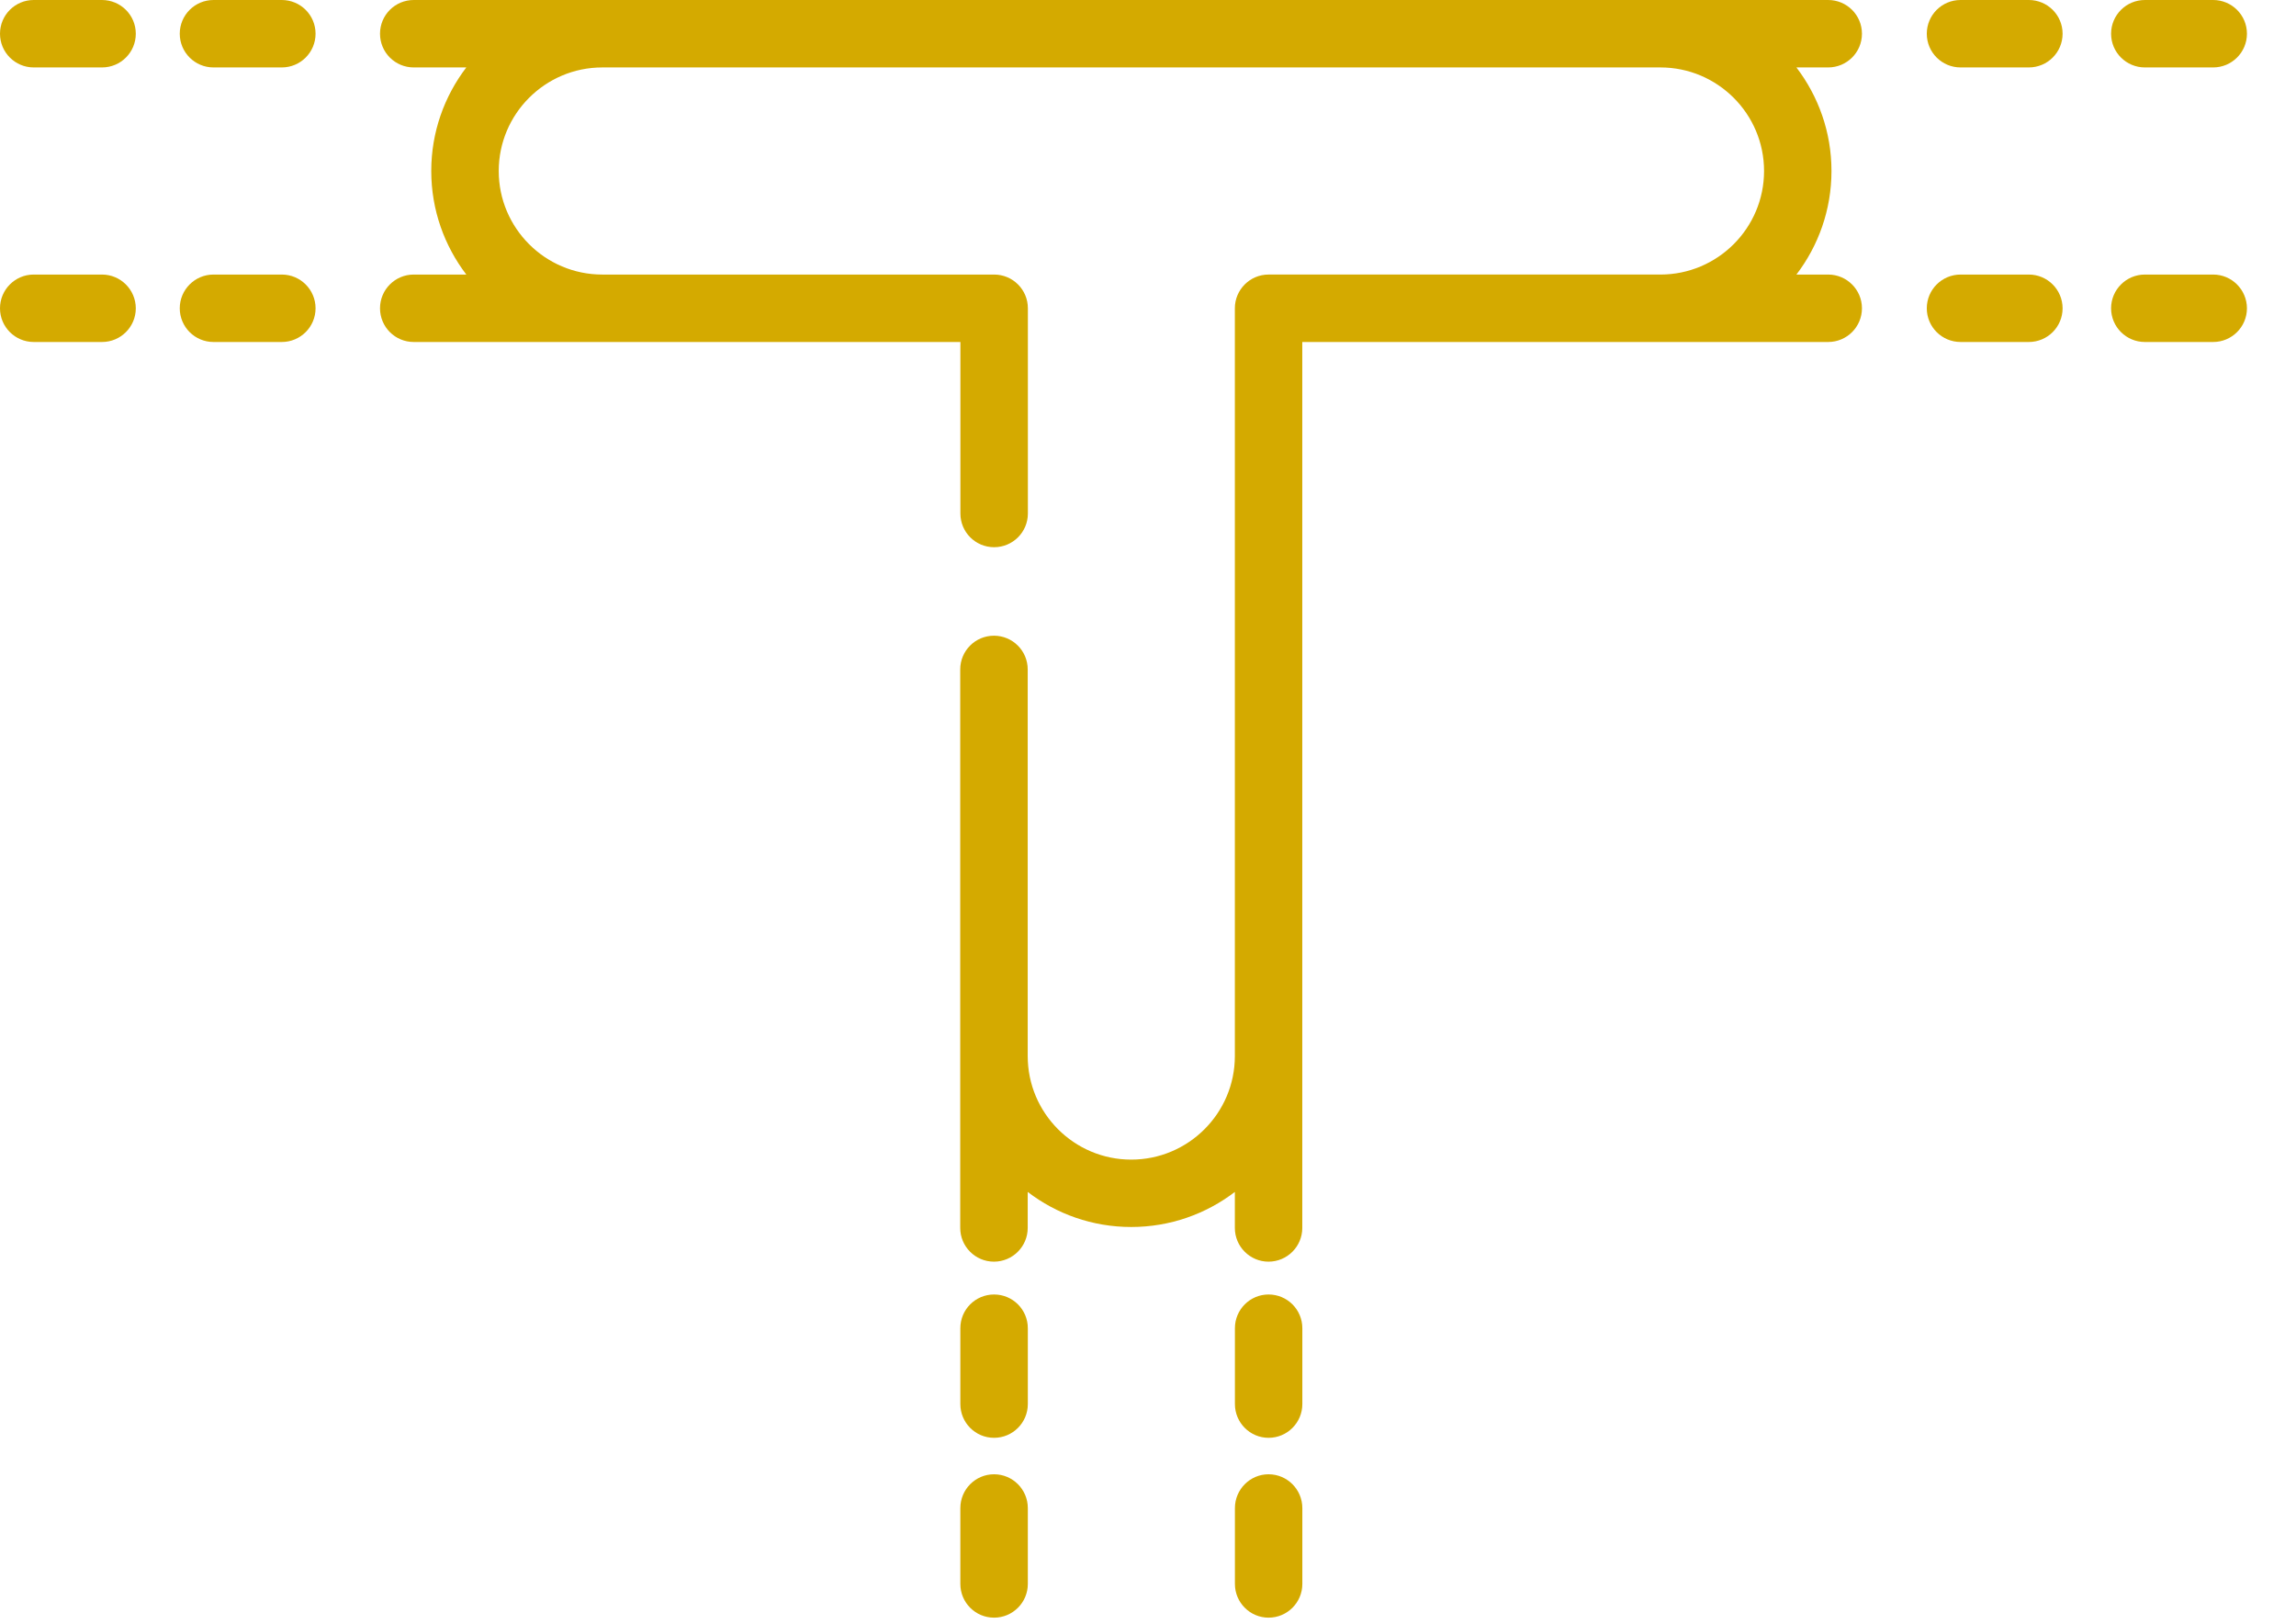 <?xml version="1.0" encoding="UTF-8" standalone="no"?>
<!-- Generator: Adobe Illustrator 16.0.0, SVG Export Plug-In . SVG Version: 6.00 Build 0)  -->

<svg
   xmlns:dc="http://purl.org/dc/elements/1.1/"
   xmlns:cc="http://creativecommons.org/ns#"
   xmlns:rdf="http://www.w3.org/1999/02/22-rdf-syntax-ns#"
   xmlns:svg="http://www.w3.org/2000/svg"
   xmlns="http://www.w3.org/2000/svg"
   xmlns:sodipodi="http://sodipodi.sourceforge.net/DTD/sodipodi-0.dtd"
   xmlns:inkscape="http://www.inkscape.org/namespaces/inkscape"
   version="1.1"
   id="Layer_1"
   x="0px"
   y="0px"
   width="41px"
   height="29px"
   viewBox="0 0 41 29"
   enable-background="new 0 0 41 29"
   xml:space="preserve"
   sodipodi:docname="icon_1.svg"
   inkscape:version="0.92.3 (2405546, 2018-03-11)"><defs
   id="defs85" /><sodipodi:namedview
   pagecolor="#ffffff"
   bordercolor="#666666"
   borderopacity="1"
   objecttolerance="10"
   gridtolerance="10"
   guidetolerance="10"
   inkscape:pageopacity="0"
   inkscape:pageshadow="2"
   inkscape:window-width="1920"
   inkscape:window-height="986"
   id="namedview83"
   showgrid="false"
   inkscape:zoom="8.137931"
   inkscape:cx="20.5"
   inkscape:cy="14.5"
   inkscape:window-x="-11"
   inkscape:window-y="-11"
   inkscape:window-maximized="1"
   inkscape:current-layer="Layer_1" />
<g
   id="g80"
   style="fill:#d4aa00">
	<g
   id="g6"
   style="fill:#d4aa00">
		<g
   id="g4"
   style="fill:#d4aa00">
			<path
   fill="#EF4823"
   d="M32.646,4.902h-0.567c0.392-0.514,0.626-1.155,0.626-1.849c0-0.695-0.234-1.335-0.626-1.849h0.567     c0.333,0,0.603-0.269,0.603-0.602S32.979,0,32.646,0H29.65H10.754H7.388C7.055,0,6.786,0.269,6.786,0.602     s0.269,0.602,0.602,0.602h0.939C7.935,1.718,7.701,2.358,7.701,3.053c0,0.694,0.234,1.335,0.626,1.849H7.388     c-0.333,0-0.602,0.27-0.602,0.602c0,0.333,0.269,0.602,0.602,0.602h3.366h1.982h4.414v3.062c0,0.333,0.269,0.602,0.602,0.602     c0.333,0,0.603-0.269,0.603-0.602V5.504c0-0.333-0.27-0.602-0.603-0.602h-5.015h-1.982c-1.02,0-1.849-0.83-1.849-1.849     c0-1.02,0.83-1.849,1.849-1.849H29.65c1.021,0,1.851,0.829,1.851,1.849c0,1.02-0.83,1.849-1.851,1.849h-2.935h-4.063     c-0.331,0-0.601,0.27-0.601,0.602v11.399v1.952c0,1.02-0.83,1.849-1.851,1.849c-1.019,0-1.848-0.829-1.848-1.849v-1.952v-4.951     c0-0.333-0.27-0.602-0.603-0.602c-0.332,0-0.602,0.269-0.602,0.602v4.951v1.952v3.069c0,0.332,0.27,0.602,0.602,0.602     c0.333,0,0.603-0.27,0.603-0.602v-0.643c0.513,0.393,1.155,0.626,1.848,0.626c0.695,0,1.337-0.233,1.851-0.626v0.643     c0,0.332,0.27,0.602,0.601,0.602c0.333,0,0.603-0.27,0.603-0.602v-3.069v-1.952V6.106h3.46h2.935h2.996     c0.333,0,0.603-0.269,0.603-0.602C33.249,5.172,32.979,4.902,32.646,4.902z"
   id="path2"
   style="fill:#d4aa00" />
		</g>
	</g>
	<g
   id="g12"
   style="fill:#d4aa00">
		<g
   id="g10"
   style="fill:#d4aa00">
			<path
   fill="#EF4823"
   d="M36.229,0H35.01c-0.333,0-0.603,0.269-0.603,0.602s0.27,0.602,0.603,0.602h1.219     c0.333,0,0.603-0.269,0.603-0.602S36.562,0,36.229,0z"
   id="path8"
   style="fill:#d4aa00" />
		</g>
	</g>
	<g
   id="g18"
   style="fill:#d4aa00">
		<g
   id="g16"
   style="fill:#d4aa00">
			<path
   fill="#EF4823"
   d="M36.229,4.902H35.01c-0.333,0-0.603,0.27-0.603,0.602c0,0.333,0.27,0.602,0.603,0.602h1.219     c0.333,0,0.603-0.269,0.603-0.602C36.831,5.172,36.562,4.902,36.229,4.902z"
   id="path14"
   style="fill:#d4aa00" />
		</g>
	</g>
	<g
   id="g24"
   style="fill:#d4aa00">
		<g
   id="g22"
   style="fill:#d4aa00">
			<path
   fill="#EF4823"
   d="M39.521,0h-1.22c-0.332,0-0.603,0.269-0.603,0.602s0.271,0.602,0.603,0.602h1.22     c0.332,0,0.603-0.269,0.603-0.602S39.853,0,39.521,0z"
   id="path20"
   style="fill:#d4aa00" />
		</g>
	</g>
	<g
   id="g30"
   style="fill:#d4aa00">
		<g
   id="g28"
   style="fill:#d4aa00">
			<path
   fill="#EF4823"
   d="M39.521,4.902h-1.22c-0.332,0-0.603,0.27-0.603,0.602c0,0.333,0.271,0.602,0.603,0.602h1.22     c0.332,0,0.603-0.269,0.603-0.602C40.123,5.172,39.853,4.902,39.521,4.902z"
   id="path26"
   style="fill:#d4aa00" />
		</g>
	</g>
	<g
   id="g36"
   style="fill:#d4aa00">
		<g
   id="g34"
   style="fill:#d4aa00">
			<path
   fill="#EF4823"
   d="M5.032,0h-1.22C3.48,0,3.21,0.269,3.21,0.602s0.27,0.602,0.602,0.602h1.22     c0.333,0,0.603-0.269,0.603-0.602S5.365,0,5.032,0z"
   id="path32"
   style="fill:#d4aa00" />
		</g>
	</g>
	<g
   id="g42"
   style="fill:#d4aa00">
		<g
   id="g40"
   style="fill:#d4aa00">
			<path
   fill="#EF4823"
   d="M5.032,4.902h-1.22c-0.332,0-0.602,0.27-0.602,0.602c0,0.333,0.27,0.602,0.602,0.602h1.22     c0.333,0,0.603-0.269,0.603-0.602C5.635,5.172,5.365,4.902,5.032,4.902z"
   id="path38"
   style="fill:#d4aa00" />
		</g>
	</g>
	<g
   id="g48"
   style="fill:#d4aa00">
		<g
   id="g46"
   style="fill:#d4aa00">
			<path
   fill="#EF4823"
   d="M1.821,0h-1.22C0.27,0,0,0.269,0,0.602s0.27,0.602,0.602,0.602h1.22c0.333,0,0.603-0.269,0.603-0.602     S2.154,0,1.821,0z"
   id="path44"
   style="fill:#d4aa00" />
		</g>
	</g>
	<g
   id="g54"
   style="fill:#d4aa00">
		<g
   id="g52"
   style="fill:#d4aa00">
			<path
   fill="#EF4823"
   d="M1.821,4.902h-1.22C0.27,4.902,0,5.172,0,5.504c0,0.333,0.27,0.602,0.602,0.602h1.22     c0.333,0,0.603-0.269,0.603-0.602C2.424,5.172,2.154,4.902,1.821,4.902z"
   id="path50"
   style="fill:#d4aa00" />
		</g>
	</g>
	<g
   id="g60"
   style="fill:#d4aa00">
		<g
   id="g58"
   style="fill:#d4aa00">
			<path
   fill="#EF4823"
   d="M22.653,23.112c-0.331,0-0.601,0.269-0.601,0.602v1.354c0,0.333,0.27,0.603,0.601,0.603     c0.333,0,0.603-0.27,0.603-0.603v-1.354C23.256,23.381,22.986,23.112,22.653,23.112z"
   id="path56"
   style="fill:#d4aa00" />
		</g>
	</g>
	<g
   id="g66"
   style="fill:#d4aa00">
		<g
   id="g64"
   style="fill:#d4aa00">
			<path
   fill="#EF4823"
   d="M17.751,23.112c-0.333,0-0.602,0.269-0.602,0.602v1.354c0,0.333,0.269,0.603,0.602,0.603     c0.333,0,0.603-0.27,0.603-0.603v-1.354C18.354,23.381,18.084,23.112,17.751,23.112z"
   id="path62"
   style="fill:#d4aa00" />
		</g>
	</g>
	<g
   id="g72"
   style="fill:#d4aa00">
		<g
   id="g70"
   style="fill:#d4aa00">
			<path
   fill="#EF4823"
   d="M22.653,26.322c-0.331,0-0.601,0.271-0.601,0.604v1.354c0,0.332,0.27,0.602,0.601,0.602     c0.333,0,0.603-0.27,0.603-0.602v-1.354C23.256,26.593,22.986,26.322,22.653,26.322z"
   id="path68"
   style="fill:#d4aa00" />
		</g>
	</g>
	<g
   id="g78"
   style="fill:#d4aa00">
		<g
   id="g76"
   style="fill:#d4aa00">
			<path
   fill="#EF4823"
   d="M17.751,26.322c-0.333,0-0.602,0.271-0.602,0.604v1.354c0,0.332,0.269,0.602,0.602,0.602     c0.333,0,0.603-0.27,0.603-0.602v-1.354C18.354,26.593,18.084,26.322,17.751,26.322z"
   id="path74"
   style="fill:#d4aa00" />
		</g>
	</g>
</g>
</svg>
